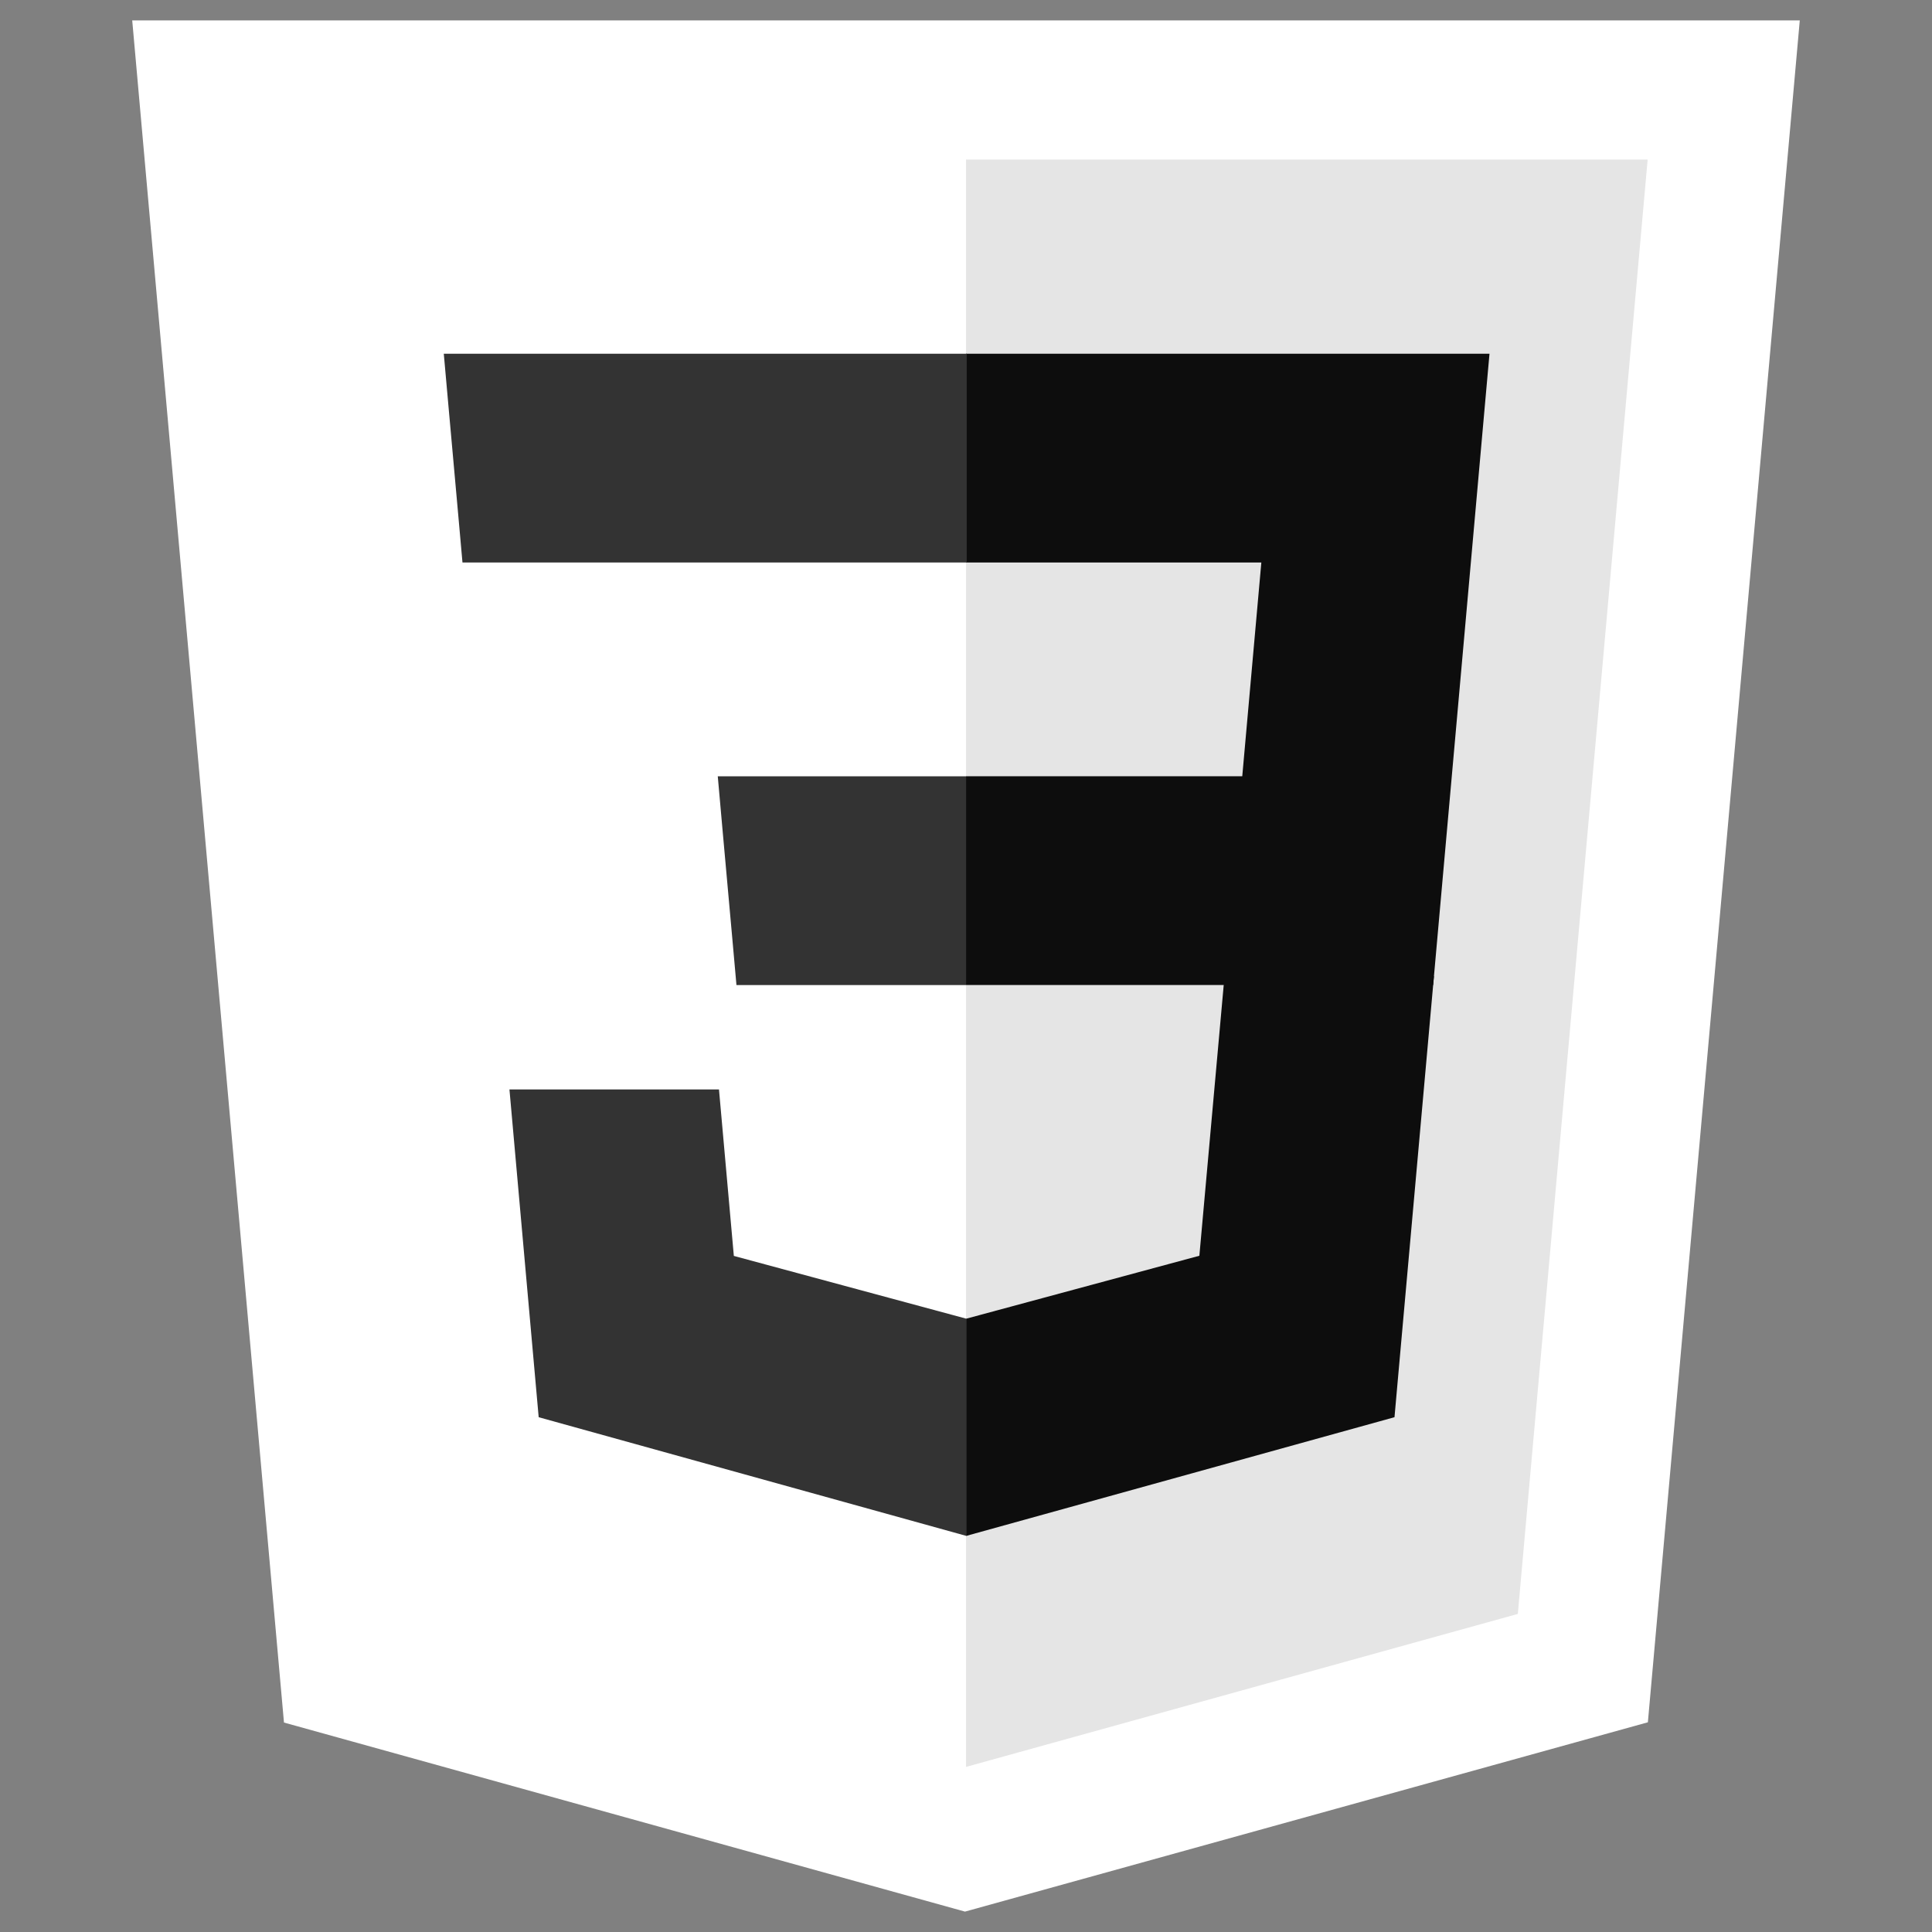 <?xml version="1.0" encoding="UTF-8" standalone="no"?>
<svg
   viewBox="0 0 128 128"
   version="1.1"
   id="svg279"
   sodipodi:docname="css3.svg"
   inkscape:version="1.2.2 (b0a84865, 2022-12-01)"
   xmlns:inkscape="http://www.inkscape.org/namespaces/inkscape"
   xmlns:sodipodi="http://sodipodi.sourceforge.net/DTD/sodipodi-0.dtd"
   xmlns="http://www.w3.org/2000/svg"
   xmlns:svg="http://www.w3.org/2000/svg">
  <rect x="0" y="0" width="128" height="128" fill="#808080" stroke="none"/>
  <defs
     id="defs283" />
  <sodipodi:namedview
     id="namedview281"
     pagecolor="#ffffff"
     bordercolor="#000000"
     borderopacity="0.25"
     inkscape:showpageshadow="2"
     inkscape:pageopacity="0.0"
     inkscape:pagecheckerboard="0"
     inkscape:deskcolor="#d1d1d1"
     showgrid="false"
     inkscape:zoom="1.84375"
     inkscape:cx="-17.627119"
     inkscape:cy="64"
     inkscape:window-width="1440"
     inkscape:window-height="900"
     inkscape:window-x="0"
     inkscape:window-y="0"
     inkscape:window-maximized="0"
     inkscape:current-layer="svg279" />
  <path
     fill="#1572B6"
     d="M18.814 114.123L8.76 1.352h110.48l-10.064 112.754-45.243 12.543-45.119-12.526z"
     id="path267"
     style="fill:#ffffff;fill-opacity:1" />
  <path
     fill="#33A9DC"
     d="M64.001 117.062l36.559-10.136 8.601-96.354h-45.16v106.49z"
     id="path269"
     style="fill:#e5e5e5;fill-opacity:1" />
  <path
     fill="#fff"
     d="M64.001 51.429h18.302l1.264-14.163H64.001V23.435h34.682l-.332 3.711-3.4 38.114h-30.95V51.429z"
     id="path271"
     style="fill:#0d0d0d;fill-opacity:1" />
  <path
     fill="#EBEBEB"
     d="M64.083 87.349l-.061.018-15.403-4.159-.985-11.031H33.752l1.937 21.717 28.331 7.863.063-.018v-14.39z"
     id="path273"
     style="fill:#333333;fill-opacity:1" />
  <path
     fill="#fff"
     d="M81.127 64.675l-1.666 18.522-15.426 4.164v14.39l28.354-7.858.208-2.337 2.406-26.881H81.127z"
     id="path275"
     style="fill:#0d0d0d;fill-opacity:1" />
  <path
     fill="#EBEBEB"
     d="M64.048 23.435v13.831H30.64l-.277-3.108-.63-7.012-.331-3.711h34.646zm-.047 27.996v13.831H48.792l-.277-3.108-.631-7.012-.33-3.711h16.447z"
     id="path277"
     style="fill:#333333;fill-opacity:1" />
</svg>
